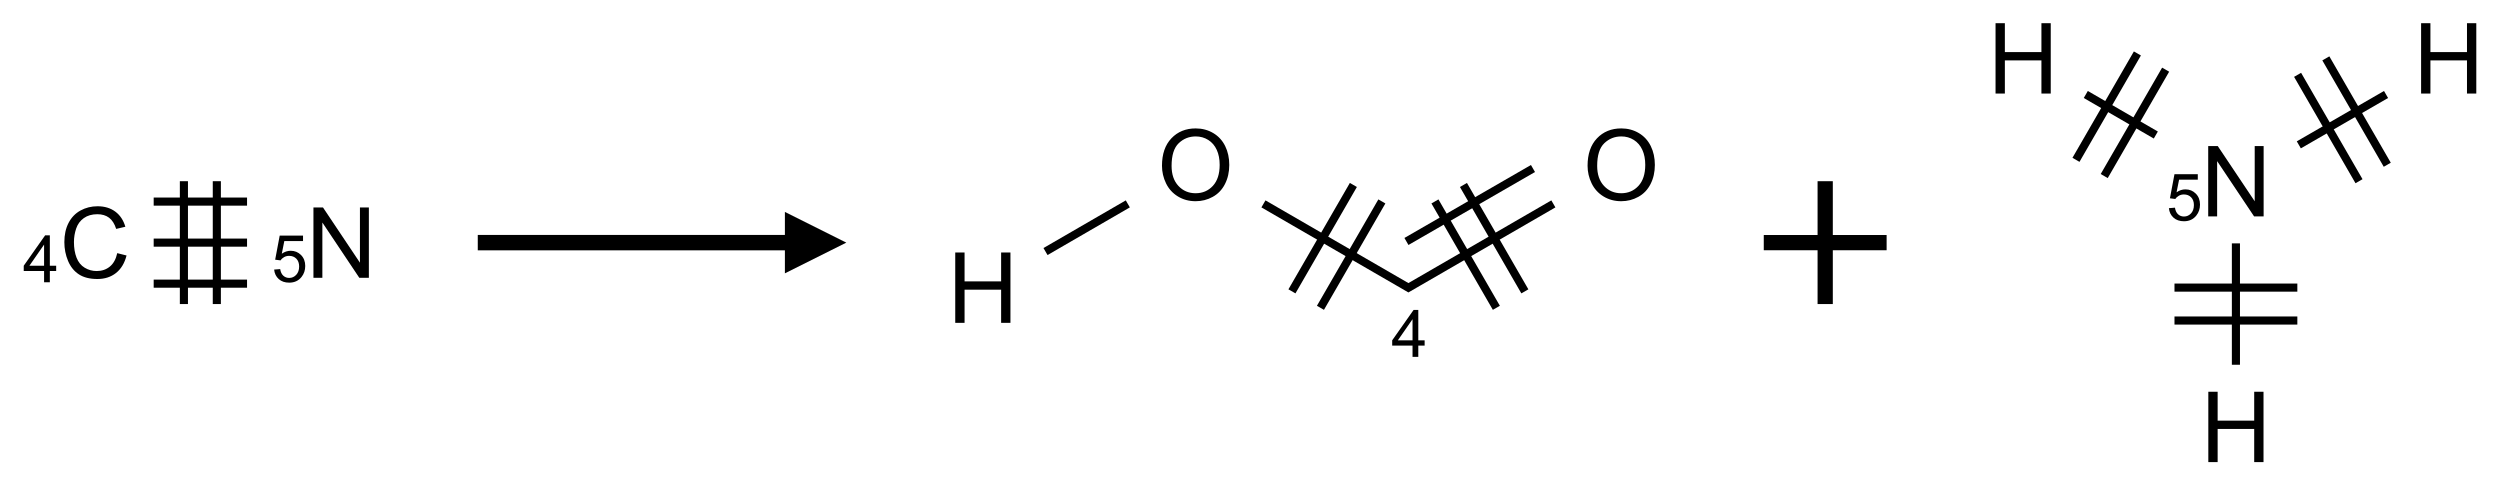 <?xml version="1.0" encoding="UTF-8"?>
<svg xmlns="http://www.w3.org/2000/svg" xmlns:xlink="http://www.w3.org/1999/xlink" width="407" height="79" viewBox="0 0 407 79">
<defs>
<g>
<g id="glyph-0-0">
<path d="M 2 0 L 2 -10 L 10 -10 L 10 0 Z M 2.25 -0.25 L 9.75 -0.25 L 9.75 -9.75 L 2.25 -9.75 Z M 2.25 -0.25 "/>
</g>
<g id="glyph-0-1">
<path d="M 9.406 -4.016 L 10.922 -3.633 C 10.605 -2.387 10.031 -1.438 9.207 -0.785 C 8.383 -0.133 7.371 0.195 6.18 0.195 C 4.945 0.195 3.941 -0.055 3.168 -0.559 C 2.395 -1.062 1.805 -1.789 1.402 -2.742 C 1 -3.695 0.797 -4.719 0.797 -5.812 C 0.797 -7.004 1.023 -8.047 1.48 -8.934 C 1.938 -9.82 2.586 -10.496 3.426 -10.957 C 4.266 -11.418 5.191 -11.648 6.203 -11.648 C 7.348 -11.648 8.312 -11.355 9.094 -10.773 C 9.875 -10.191 10.418 -9.371 10.727 -8.312 L 9.234 -7.961 C 8.969 -8.793 8.582 -9.402 8.078 -9.781 C 7.574 -10.16 6.938 -10.352 6.172 -10.352 C 5.293 -10.352 4.555 -10.141 3.965 -9.719 C 3.375 -9.297 2.957 -8.73 2.719 -8.02 C 2.48 -7.309 2.359 -6.574 2.359 -5.82 C 2.359 -4.848 2.5 -3.996 2.785 -3.27 C 3.07 -2.543 3.512 -2 4.109 -1.641 C 4.707 -1.281 5.355 -1.102 6.055 -1.102 C 6.902 -1.102 7.621 -1.348 8.211 -1.836 C 8.801 -2.324 9.199 -3.051 9.406 -4.016 Z M 9.406 -4.016 "/>
</g>
<g id="glyph-0-2">
<path d="M 1.219 0 L 1.219 -11.453 L 2.773 -11.453 L 8.789 -2.461 L 8.789 -11.453 L 10.242 -11.453 L 10.242 0 L 8.688 0 L 2.672 -9 L 2.672 0 Z M 1.219 0 "/>
</g>
<g id="glyph-0-3">
<path d="M 1.281 0 L 1.281 -11.453 L 2.797 -11.453 L 2.797 -6.75 L 8.75 -6.75 L 8.75 -11.453 L 10.266 -11.453 L 10.266 0 L 8.75 0 L 8.75 -5.398 L 2.797 -5.398 L 2.797 0 Z M 1.281 0 "/>
</g>
<g id="glyph-0-4">
<path d="M 0.773 -5.578 C 0.773 -7.48 1.285 -8.969 2.305 -10.043 C 3.324 -11.117 4.645 -11.656 6.258 -11.656 C 7.316 -11.656 8.27 -11.402 9.117 -10.898 C 9.965 -10.395 10.613 -9.688 11.059 -8.785 C 11.504 -7.883 11.727 -6.855 11.727 -5.711 C 11.727 -4.551 11.492 -3.512 11.023 -2.594 C 10.555 -1.676 9.891 -0.984 9.031 -0.512 C 8.172 -0.039 7.246 0.195 6.25 0.195 C 5.172 0.195 4.207 -0.066 3.359 -0.586 C 2.512 -1.105 1.867 -1.816 1.43 -2.719 C 0.992 -3.621 0.773 -4.574 0.773 -5.578 Z M 2.336 -5.555 C 2.336 -4.176 2.707 -3.086 3.449 -2.293 C 4.191 -1.5 5.121 -1.102 6.242 -1.102 C 7.383 -1.102 8.32 -1.504 9.059 -2.305 C 9.797 -3.105 10.164 -4.246 10.164 -5.719 C 10.164 -6.652 10.008 -7.465 9.691 -8.16 C 9.375 -8.855 8.914 -9.395 8.309 -9.777 C 7.703 -10.16 7.02 -10.352 6.266 -10.352 C 5.191 -10.352 4.27 -9.984 3.496 -9.246 C 2.723 -8.508 2.336 -7.277 2.336 -5.555 Z M 2.336 -5.555 "/>
</g>
<g id="glyph-1-0">
<path d="M 1.332 0 L 1.332 -6.668 L 6.668 -6.668 L 6.668 0 Z M 1.5 -0.168 L 6.5 -0.168 L 6.5 -6.5 L 1.5 -6.5 Z M 1.5 -0.168 "/>
</g>
<g id="glyph-1-1">
<path d="M 3.449 0 L 3.449 -1.828 L 0.137 -1.828 L 0.137 -2.688 L 3.621 -7.637 L 4.387 -7.637 L 4.387 -2.688 L 5.418 -2.688 L 5.418 -1.828 L 4.387 -1.828 L 4.387 0 Z M 3.449 -2.688 L 3.449 -6.129 L 1.059 -2.688 Z M 3.449 -2.688 "/>
</g>
<g id="glyph-1-2">
<path d="M 0.441 -2 L 1.426 -2.082 C 1.5 -1.605 1.668 -1.242 1.934 -1.004 C 2.199 -0.762 2.52 -0.641 2.895 -0.641 C 3.348 -0.641 3.73 -0.812 4.043 -1.152 C 4.355 -1.492 4.512 -1.941 4.512 -2.504 C 4.512 -3.039 4.359 -3.461 4.059 -3.77 C 3.758 -4.078 3.367 -4.234 2.879 -4.234 C 2.578 -4.234 2.305 -4.164 2.062 -4.027 C 1.82 -3.891 1.629 -3.715 1.488 -3.496 L 0.609 -3.609 L 1.348 -7.531 L 5.145 -7.531 L 5.145 -6.637 L 2.098 -6.637 L 1.688 -4.582 C 2.145 -4.902 2.625 -5.062 3.129 -5.062 C 3.797 -5.062 4.359 -4.832 4.816 -4.371 C 5.277 -3.91 5.504 -3.312 5.504 -2.59 C 5.504 -1.898 5.305 -1.301 4.902 -0.797 C 4.41 -0.18 3.742 0.129 2.895 0.129 C 2.199 0.129 1.633 -0.062 1.195 -0.453 C 0.758 -0.844 0.504 -1.359 0.441 -2 Z M 0.441 -2 "/>
</g>
</g>
</defs>
<path fill="none" stroke-width="0.033" stroke-linecap="butt" stroke-linejoin="miter" stroke="rgb(0%, 0%, 0%)" stroke-opacity="1" stroke-miterlimit="10" d="M 0.237 0 L 0.617 0 " transform="matrix(40, 0, 0, 40, 15.539, 39.5)"/>
<path fill="none" stroke-width="0.033" stroke-linecap="butt" stroke-linejoin="miter" stroke="rgb(0%, 0%, 0%)" stroke-opacity="1" stroke-miterlimit="10" d="M 0.237 0.167 L 0.617 0.167 " transform="matrix(40, 0, 0, 40, 15.539, 39.5)"/>
<path fill="none" stroke-width="0.033" stroke-linecap="butt" stroke-linejoin="miter" stroke="rgb(0%, 0%, 0%)" stroke-opacity="1" stroke-miterlimit="10" d="M 0.237 -0.167 L 0.617 -0.167 " transform="matrix(40, 0, 0, 40, 15.539, 39.5)"/>
<path fill="none" stroke-width="0.033" stroke-linecap="butt" stroke-linejoin="miter" stroke="rgb(0%, 0%, 0%)" stroke-opacity="1" stroke-miterlimit="10" d="M 0.494 0.25 L 0.494 -0.25 " transform="matrix(40, 0, 0, 40, 15.539, 39.5)"/>
<path fill="none" stroke-width="0.033" stroke-linecap="butt" stroke-linejoin="miter" stroke="rgb(0%, 0%, 0%)" stroke-opacity="1" stroke-miterlimit="10" d="M 0.36 0.25 L 0.36 -0.25 " transform="matrix(40, 0, 0, 40, 15.539, 39.5)"/>
<g fill="rgb(0%, 0%, 0%)" fill-opacity="1">
<use xlink:href="#glyph-0-1" x="9.68" y="45.227"/>
</g>
<g fill="rgb(0%, 0%, 0%)" fill-opacity="1">
<use xlink:href="#glyph-1-1" x="3.727" y="45.949"/>
</g>
<g fill="rgb(0%, 0%, 0%)" fill-opacity="1">
<use xlink:href="#glyph-0-2" x="49.809" y="45.227"/>
</g>
<g fill="rgb(0%, 0%, 0%)" fill-opacity="1">
<use xlink:href="#glyph-1-2" x="44.188" y="45.887"/>
</g>
<path fill-rule="nonzero" fill="rgb(0%, 0%, 0%)" fill-opacity="1" d="M 77.781 40.75 L 127.781 40.75 L 127.781 44.5 L 137.781 39.5 L 127.781 34.5 L 127.781 38.25 L 77.781 38.25 "/>
<path fill="none" stroke-width="0.033" stroke-linecap="butt" stroke-linejoin="miter" stroke="rgb(0%, 0%, 0%)" stroke-opacity="1" stroke-miterlimit="10" d="M 0.255 0.353 L 0.59 0.159 " transform="matrix(40, 0, 0, 40, 160.008, 26.832)"/>
<path fill="none" stroke-width="0.033" stroke-linecap="butt" stroke-linejoin="miter" stroke="rgb(0%, 0%, 0%)" stroke-opacity="1" stroke-miterlimit="10" d="M 1.142 0.159 L 1.74 0.505 " transform="matrix(40, 0, 0, 40, 160.008, 26.832)"/>
<path fill="none" stroke-width="0.033" stroke-linecap="butt" stroke-linejoin="miter" stroke="rgb(0%, 0%, 0%)" stroke-opacity="1" stroke-miterlimit="10" d="M 1.374 0.582 L 1.624 0.149 " transform="matrix(40, 0, 0, 40, 160.008, 26.832)"/>
<path fill="none" stroke-width="0.033" stroke-linecap="butt" stroke-linejoin="miter" stroke="rgb(0%, 0%, 0%)" stroke-opacity="1" stroke-miterlimit="10" d="M 1.258 0.515 L 1.508 0.082 " transform="matrix(40, 0, 0, 40, 160.008, 26.832)"/>
<path fill="none" stroke-width="0.033" stroke-linecap="butt" stroke-linejoin="miter" stroke="rgb(0%, 0%, 0%)" stroke-opacity="1" stroke-miterlimit="10" d="M 1.724 0.505 L 2.322 0.159 " transform="matrix(40, 0, 0, 40, 160.008, 26.832)"/>
<path fill="none" stroke-width="0.033" stroke-linecap="butt" stroke-linejoin="miter" stroke="rgb(0%, 0%, 0%)" stroke-opacity="1" stroke-miterlimit="10" d="M 1.724 0.312 L 2.239 0.015 " transform="matrix(40, 0, 0, 40, 160.008, 26.832)"/>
<path fill="none" stroke-width="0.033" stroke-linecap="butt" stroke-linejoin="miter" stroke="rgb(0%, 0%, 0%)" stroke-opacity="1" stroke-miterlimit="10" d="M 2.206 0.515 L 1.956 0.082 " transform="matrix(40, 0, 0, 40, 160.008, 26.832)"/>
<path fill="none" stroke-width="0.033" stroke-linecap="butt" stroke-linejoin="miter" stroke="rgb(0%, 0%, 0%)" stroke-opacity="1" stroke-miterlimit="10" d="M 2.09 0.582 L 1.84 0.149 " transform="matrix(40, 0, 0, 40, 160.008, 26.832)"/>
<g fill="rgb(0%, 0%, 0%)" fill-opacity="1">
<use xlink:href="#glyph-0-3" x="154.234" y="52.559"/>
</g>
<g fill="rgb(0%, 0%, 0%)" fill-opacity="1">
<use xlink:href="#glyph-0-4" x="188.398" y="32.562"/>
</g>
<g fill="rgb(0%, 0%, 0%)" fill-opacity="1">
<use xlink:href="#glyph-1-1" x="226.512" y="58.094"/>
</g>
<g fill="rgb(0%, 0%, 0%)" fill-opacity="1">
<use xlink:href="#glyph-0-4" x="257.684" y="32.562"/>
</g>
<path fill="none" stroke-width="0.062" stroke-linecap="butt" stroke-linejoin="miter" stroke="rgb(0%, 0%, 0%)" stroke-opacity="1" stroke-miterlimit="10" d="M 0 0 L 0.5 0 M 0.25 -0.25 L 0.25 0.25 " transform="matrix(40, 0, 0, 40, 287.141, 39.5)"/>
<path fill="none" stroke-width="0.033" stroke-linecap="butt" stroke-linejoin="miter" stroke="rgb(0%, 0%, 0%)" stroke-opacity="1" stroke-miterlimit="10" d="M 0.866 1.247 L 0.866 0.753 " transform="matrix(40, 0, 0, 40, 329.367, 9.502)"/>
<path fill="none" stroke-width="0.033" stroke-linecap="butt" stroke-linejoin="miter" stroke="rgb(0%, 0%, 0%)" stroke-opacity="1" stroke-miterlimit="10" d="M 1.116 0.933 L 0.616 0.933 " transform="matrix(40, 0, 0, 40, 329.367, 9.502)"/>
<path fill="none" stroke-width="0.033" stroke-linecap="butt" stroke-linejoin="miter" stroke="rgb(0%, 0%, 0%)" stroke-opacity="1" stroke-miterlimit="10" d="M 1.116 1.067 L 0.616 1.067 " transform="matrix(40, 0, 0, 40, 329.367, 9.502)"/>
<path fill="none" stroke-width="0.033" stroke-linecap="butt" stroke-linejoin="miter" stroke="rgb(0%, 0%, 0%)" stroke-opacity="1" stroke-miterlimit="10" d="M 0.54 0.312 L 0.255 0.147 " transform="matrix(40, 0, 0, 40, 329.367, 9.502)"/>
<path fill="none" stroke-width="0.033" stroke-linecap="butt" stroke-linejoin="miter" stroke="rgb(0%, 0%, 0%)" stroke-opacity="1" stroke-miterlimit="10" d="M 0.465 -0.02 L 0.215 0.413 " transform="matrix(40, 0, 0, 40, 329.367, 9.502)"/>
<path fill="none" stroke-width="0.033" stroke-linecap="butt" stroke-linejoin="miter" stroke="rgb(0%, 0%, 0%)" stroke-opacity="1" stroke-miterlimit="10" d="M 0.58 0.046 L 0.33 0.479 " transform="matrix(40, 0, 0, 40, 329.367, 9.502)"/>
<path fill="none" stroke-width="0.033" stroke-linecap="butt" stroke-linejoin="miter" stroke="rgb(0%, 0%, 0%)" stroke-opacity="1" stroke-miterlimit="10" d="M 1.122 0.352 L 1.477 0.147 " transform="matrix(40, 0, 0, 40, 329.367, 9.502)"/>
<path fill="none" stroke-width="0.033" stroke-linecap="butt" stroke-linejoin="miter" stroke="rgb(0%, 0%, 0%)" stroke-opacity="1" stroke-miterlimit="10" d="M 1.482 0.433 L 1.232 0 " transform="matrix(40, 0, 0, 40, 329.367, 9.502)"/>
<path fill="none" stroke-width="0.033" stroke-linecap="butt" stroke-linejoin="miter" stroke="rgb(0%, 0%, 0%)" stroke-opacity="1" stroke-miterlimit="10" d="M 1.367 0.5 L 1.117 0.067 " transform="matrix(40, 0, 0, 40, 329.367, 9.502)"/>
<g fill="rgb(0%, 0%, 0%)" fill-opacity="1">
<use xlink:href="#glyph-0-3" x="358.234" y="75.23"/>
</g>
<g fill="rgb(0%, 0%, 0%)" fill-opacity="1">
<use xlink:href="#glyph-0-2" x="358.277" y="35.23"/>
</g>
<g fill="rgb(0%, 0%, 0%)" fill-opacity="1">
<use xlink:href="#glyph-1-2" x="352.656" y="35.891"/>
</g>
<g fill="rgb(0%, 0%, 0%)" fill-opacity="1">
<use xlink:href="#glyph-0-3" x="323.594" y="15.23"/>
</g>
<g fill="rgb(0%, 0%, 0%)" fill-opacity="1">
<use xlink:href="#glyph-0-3" x="392.875" y="15.23"/>
</g>
</svg>
